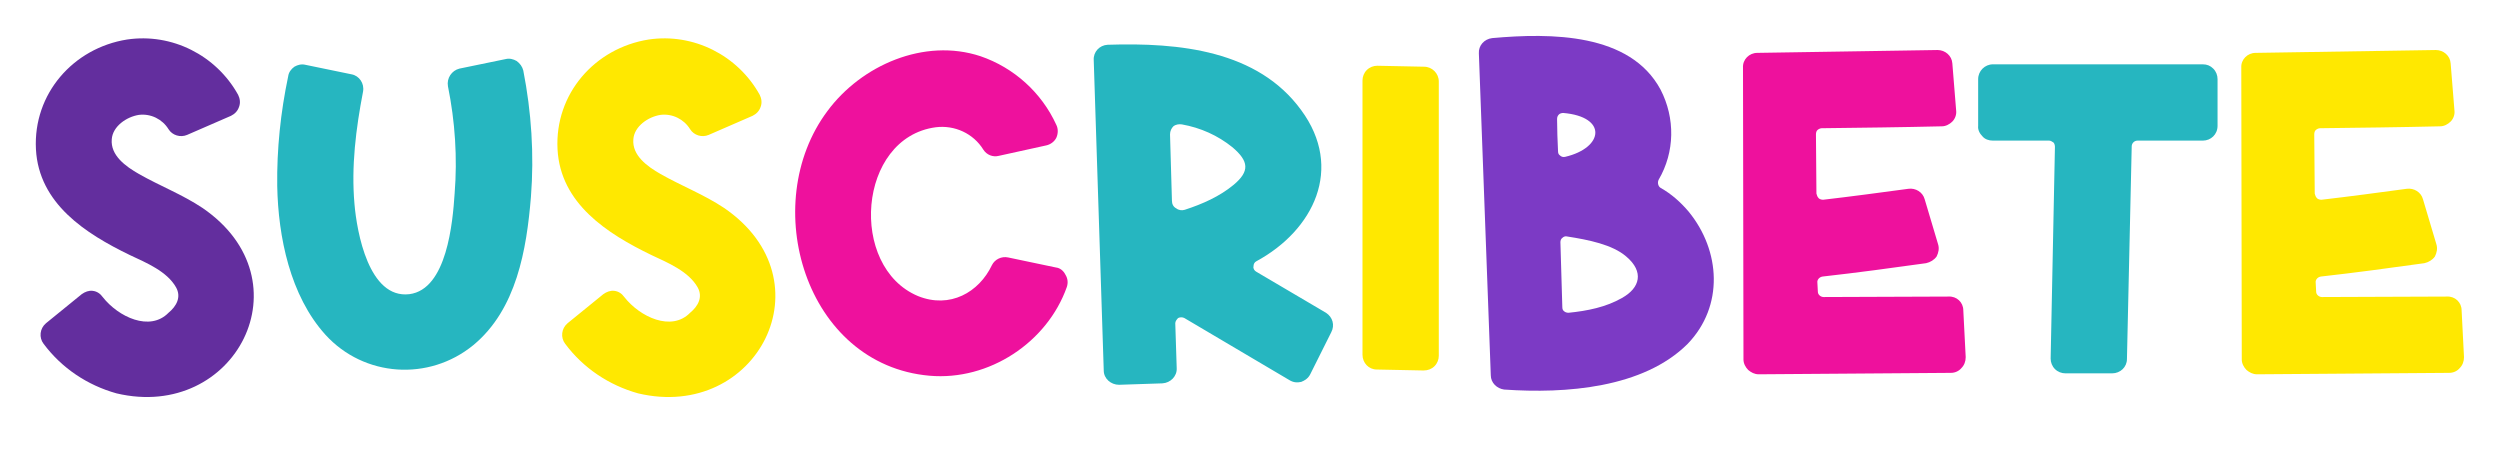 <svg width="346" height="63" viewBox="0 0 346 63" fill="none" xmlns="http://www.w3.org/2000/svg">
<g filter="url(#filter0_d_15_256)">
<path d="M28.008 24.768C42.726 34.8 32.562 54.336 16.128 50.442C12.102 49.32 8.538 46.944 6.03 43.578C5.37 42.72 5.502 41.466 6.36 40.74L11.31 36.714C11.772 36.384 12.3 36.186 12.828 36.252C13.422 36.318 13.884 36.648 14.214 37.11C16.392 39.882 20.748 41.928 23.322 39.288C24.444 38.364 25.104 37.11 24.378 35.79C23.124 33.546 20.22 32.358 17.976 31.302C11.838 28.332 5.37 24.174 4.974 16.65C4.578 8.994 10.122 2.658 17.58 1.47C23.784 0.546 29.922 3.648 32.958 9.126C33.222 9.654 33.288 10.248 33.09 10.776C32.892 11.37 32.496 11.766 31.968 12.03L25.896 14.67C24.972 15.066 23.85 14.736 23.322 13.878C22.464 12.492 20.88 11.7 19.23 11.898C17.514 12.162 15.6 13.482 15.468 15.264C15.27 17.508 17.382 19.026 19.23 20.082C22.134 21.732 25.236 22.92 28.008 24.768Z" fill="#632E9E"/>
<path d="M69.983 4.176C70.51 4.044 71.038 4.176 71.501 4.44C71.963 4.77 72.293 5.232 72.424 5.76C73.546 11.502 73.942 17.376 73.481 23.25C72.886 30.51 71.501 38.826 65.495 43.776C59.356 48.792 50.38 48.198 45.035 42.324C40.151 36.912 38.501 28.794 38.368 21.732C38.303 16.65 38.831 11.568 39.886 6.552C39.953 6.024 40.282 5.562 40.745 5.232C41.206 4.968 41.734 4.836 42.263 4.968L48.664 6.288C49.721 6.486 50.447 7.542 50.248 8.664C49.258 13.812 48.599 19.026 49.06 24.24C49.391 28.134 51.041 37.374 56.651 36.714C61.864 36.054 62.657 26.748 62.92 22.788C63.316 17.838 62.986 12.822 61.996 7.938C61.798 6.816 62.525 5.76 63.581 5.496L69.983 4.176ZM173.878 33.612L183.514 39.288C184.438 39.882 184.768 41.004 184.24 41.994L181.336 47.802C181.072 48.33 180.61 48.66 180.082 48.858C179.488 48.99 178.96 48.924 178.432 48.594L163.912 40.014C163.648 39.882 163.318 39.882 163.054 40.014C162.856 40.212 162.658 40.476 162.658 40.74L162.856 46.944C162.922 48.066 161.998 48.99 160.876 49.056L154.87 49.254C153.748 49.254 152.758 48.396 152.758 47.274L151.372 4.308C151.306 3.186 152.164 2.262 153.286 2.196C163.252 1.866 174.076 2.988 180.082 11.238C186.022 19.29 181.798 27.87 173.878 32.16C173.614 32.292 173.482 32.556 173.482 32.886C173.416 33.15 173.614 33.48 173.878 33.612ZM170.71 21.6C173.02 19.686 172.822 18.3 170.578 16.386C168.532 14.736 166.156 13.68 163.582 13.218C163.186 13.152 162.724 13.218 162.394 13.482C162.13 13.746 161.932 14.142 161.932 14.604C161.998 17.64 162.13 20.742 162.196 23.778C162.196 24.24 162.394 24.636 162.79 24.834C163.12 25.098 163.582 25.164 163.978 25.032C166.42 24.24 168.796 23.184 170.71 21.6ZM273.777 6.948C273.777 5.826 274.701 4.902 275.823 4.902H304.863C305.457 4.902 305.919 5.1 306.315 5.496C306.711 5.892 306.909 6.42 306.909 6.948V13.416C306.909 14.604 305.985 15.462 304.863 15.462H295.821C295.359 15.462 295.029 15.858 295.029 16.254C294.831 26.088 294.567 35.856 294.369 45.69C294.369 46.812 293.445 47.67 292.323 47.67H285.855C285.327 47.67 284.799 47.472 284.403 47.076C284.007 46.68 283.809 46.152 283.809 45.624C284.007 35.856 284.205 26.088 284.403 16.32C284.403 16.122 284.337 15.858 284.205 15.726C284.007 15.594 283.809 15.462 283.611 15.462H275.823C275.229 15.462 274.701 15.264 274.371 14.868C273.975 14.472 273.711 13.944 273.777 13.416V6.948Z" fill="#26B6C0"/>
<path d="M100.196 24.768C114.914 34.8 104.75 54.336 88.316 50.442C84.29 49.32 80.726 46.944 78.218 43.578C77.558 42.72 77.69 41.466 78.548 40.74L83.498 36.714C83.96 36.384 84.488 36.186 85.016 36.252C85.61 36.318 86.072 36.648 86.402 37.11C88.58 39.882 92.936 41.928 95.51 39.288C96.632 38.364 97.292 37.11 96.566 35.79C95.312 33.546 92.408 32.358 90.164 31.302C84.026 28.332 77.558 24.174 77.162 16.65C76.766 8.994 82.31 2.658 89.768 1.47C95.972 0.546 102.11 3.648 105.146 9.126C105.41 9.654 105.476 10.248 105.278 10.776C105.08 11.37 104.684 11.766 104.156 12.03L98.084 14.67C97.16 15.066 96.038 14.736 95.51 13.878C94.652 12.492 93.068 11.7 91.418 11.898C89.702 12.162 87.788 13.482 87.656 15.264C87.458 17.508 89.57 19.026 91.418 20.082C94.322 21.732 97.424 22.92 100.196 24.768ZM197.083 5.232C198.205 5.232 199.129 6.156 199.129 7.278V45.228C199.129 45.756 198.931 46.284 198.535 46.68C198.139 47.076 197.611 47.274 197.017 47.274L190.549 47.142C189.427 47.142 188.569 46.218 188.569 45.096V7.146C188.569 6.618 188.767 6.09 189.163 5.694C189.559 5.298 190.087 5.1 190.615 5.1L197.083 5.232ZM338.641 37.044C339.763 36.978 340.687 37.836 340.687 38.958L341.017 45.426C341.017 46.02 340.819 46.548 340.423 46.944C340.093 47.34 339.565 47.604 338.971 47.604C330.127 47.67 321.217 47.736 312.373 47.802C311.779 47.802 311.317 47.538 310.921 47.208C310.525 46.812 310.261 46.284 310.261 45.756L310.195 5.364C310.129 4.242 311.053 3.318 312.175 3.318C320.491 3.186 328.807 3.054 337.123 2.922C338.179 2.922 339.103 3.714 339.169 4.77L339.697 11.304C339.763 11.832 339.565 12.426 339.169 12.822C338.773 13.218 338.245 13.482 337.717 13.482C332.173 13.614 326.629 13.68 321.085 13.746C320.887 13.746 320.623 13.878 320.491 14.01C320.359 14.142 320.293 14.34 320.293 14.604C320.293 17.31 320.359 20.082 320.359 22.788C320.425 23.052 320.491 23.25 320.689 23.448C320.821 23.58 321.085 23.646 321.283 23.646C325.243 23.184 329.203 22.656 333.097 22.128C334.087 21.996 335.077 22.59 335.341 23.58L337.189 29.784C337.387 30.378 337.255 30.972 336.991 31.5C336.661 31.962 336.133 32.292 335.539 32.424C330.787 33.084 325.969 33.744 321.217 34.272C320.755 34.338 320.425 34.734 320.491 35.13L320.557 36.384C320.557 36.78 320.953 37.11 321.349 37.11C327.157 37.11 332.899 37.044 338.641 37.044Z" fill="#FFE800"/>
<path d="M127.056 36.978C131.478 38.76 135.504 36.45 137.286 32.688C137.682 31.896 138.606 31.434 139.53 31.632L146.13 33.018C146.724 33.084 147.186 33.48 147.45 34.008C147.78 34.536 147.846 35.13 147.648 35.724C144.942 43.38 136.89 48.726 128.64 48C111.414 46.482 104.88 24.24 114.516 11.37C119.202 5.034 127.914 1.206 135.702 3.78C140.322 5.364 144.15 8.796 146.196 13.284C146.46 13.812 146.46 14.472 146.196 15.066C145.932 15.594 145.404 15.99 144.81 16.122L138.21 17.574C137.418 17.772 136.56 17.442 136.098 16.716C134.712 14.472 132.138 13.284 129.498 13.614C118.674 15.066 117.42 32.952 127.056 36.978ZM269.676 37.044C270.798 36.978 271.722 37.836 271.722 38.958L272.052 45.426C272.052 46.02 271.854 46.548 271.458 46.944C271.128 47.34 270.6 47.604 270.006 47.604C261.162 47.67 252.252 47.736 243.408 47.802C242.814 47.802 242.352 47.538 241.956 47.208C241.56 46.812 241.296 46.284 241.296 45.756L241.23 5.364C241.164 4.242 242.088 3.318 243.21 3.318C251.526 3.186 259.842 3.054 268.158 2.922C269.214 2.922 270.138 3.714 270.204 4.77L270.732 11.304C270.798 11.832 270.6 12.426 270.204 12.822C269.808 13.218 269.28 13.482 268.752 13.482C263.208 13.614 257.664 13.68 252.12 13.746C251.922 13.746 251.658 13.878 251.526 14.01C251.394 14.142 251.328 14.34 251.328 14.604C251.328 17.31 251.394 20.082 251.394 22.788C251.46 23.052 251.526 23.25 251.724 23.448C251.856 23.58 252.12 23.646 252.318 23.646C256.278 23.184 260.238 22.656 264.132 22.128C265.122 21.996 266.112 22.59 266.376 23.58L268.224 29.784C268.422 30.378 268.29 30.972 268.026 31.5C267.696 31.962 267.168 32.292 266.574 32.424C261.822 33.084 257.004 33.744 252.252 34.272C251.79 34.338 251.46 34.734 251.526 35.13L251.592 36.384C251.592 36.78 251.988 37.11 252.384 37.11C258.192 37.11 263.934 37.044 269.676 37.044Z" fill="#EE119D"/>
<path d="M233.715 25.296C238.137 30.708 238.599 38.364 233.583 43.578C227.445 49.716 216.687 50.508 208.173 49.914C207.183 49.782 206.325 48.99 206.325 47.934L204.675 3.384C204.609 2.328 205.401 1.404 206.523 1.272C214.641 0.546 225.597 0.546 229.821 8.4C231.867 12.36 231.801 17.046 229.557 20.874C229.359 21.27 229.491 21.798 229.821 21.996C231.339 22.854 232.593 23.976 233.715 25.296ZM215.631 16.914C215.631 17.178 215.697 17.376 215.895 17.508C216.093 17.706 216.357 17.772 216.621 17.706C221.967 16.452 222.495 12.162 216.357 11.634C216.159 11.634 215.895 11.7 215.763 11.832C215.565 12.03 215.499 12.228 215.499 12.492C215.499 13.944 215.565 15.462 215.631 16.914ZM224.475 37.242C226.983 35.856 227.577 33.612 225.069 31.5C223.155 29.85 219.855 29.19 216.885 28.728C216.687 28.662 216.423 28.728 216.225 28.926C216.027 29.058 215.961 29.322 215.961 29.52L216.225 38.496C216.225 38.76 216.291 38.958 216.489 39.09C216.621 39.222 216.885 39.288 217.083 39.288C219.723 39.024 222.297 38.496 224.475 37.242Z" fill="#7C3AC5"/>
</g>
<defs>
<filter id="filter0_d_15_256" x="0.578" y="0.546" width="344.439" height="61.79" filterUnits="userSpaceOnUse" color-interpolation-filters="sRGB">
<feFlood flood-opacity="0" result="BackgroundImageFix"/>
<feColorMatrix in="SourceAlpha" type="matrix" values="0 0 0 0 0 0 0 0 0 0 0 0 0 0 0 0 0 0 127 0" result="hardAlpha"/>
<feOffset dy="4"/>
<feGaussianBlur stdDeviation="2"/>
<feComposite in2="hardAlpha" operator="out"/>
<feColorMatrix type="matrix" values="0 0 0 0 0 0 0 0 0 0 0 0 0 0 0 0 0 0 0.25 0"/>
<feBlend mode="normal" in2="BackgroundImageFix" result="effect1_dropShadow_15_256"/>
<feBlend mode="normal" in="SourceGraphic" in2="effect1_dropShadow_15_256" result="shape"/>
</filter>
</defs>
</svg>
